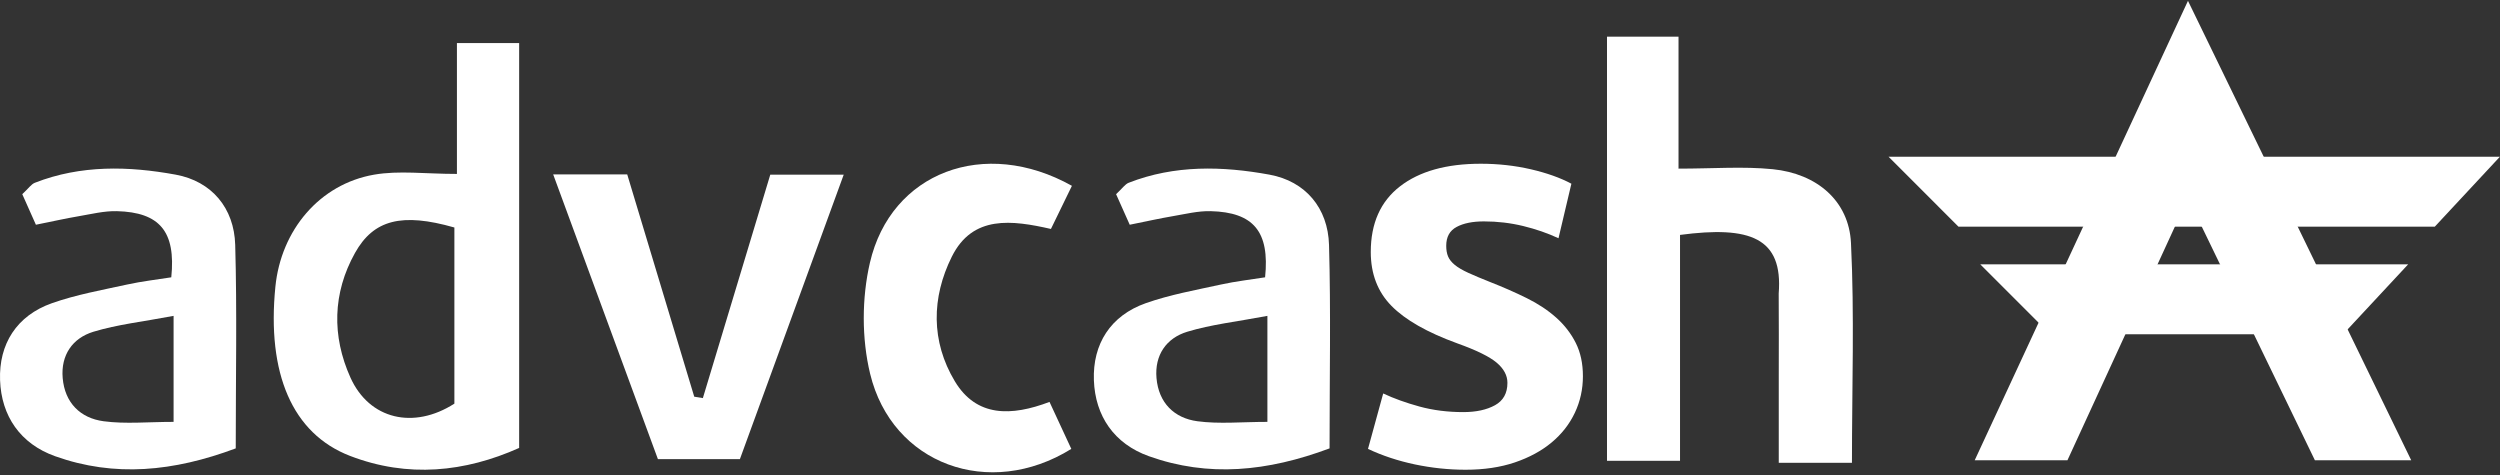 <svg width="200px" height="38px" viewBox="0 0 200 38" version="1.1" xmlns="http://www.w3.org/2000/svg" xmlns:xlink="http://www.w3.org/1999/xlink">
    <rect x="0" y="0" width="200" height="38" fill="#333333" stroke="none"/>
    <!-- Generator: Sketch 46 (44423) - http://www.bohemiancoding.com/sketch -->
    <title>Advcash</title>
    <desc>Created with Sketch.</desc>
    <defs></defs>
    <g id="CLIENTS-BANNERS" stroke="none" stroke-width="1" fill="none" fill-rule="evenodd">
        <g id="Advcash" transform="translate(-60, -57)" fill="#FFFFFF">
            <g id="Logo" transform="translate(60, 57)">
                <g id="Advcash">
                    <polygon id="Fill-1" points="151.081 12.537 156.677 18.133 194.784 18.133 199.993 12.537"></polygon>
                    <polygon id="Fill-2" points="158.42 21.146 164.016 26.742 187.445 26.742 192.653 21.146"></polygon>
                    <polygon id="Fill-3" points="175.038 0.067 157.977 36.82 165.396 36.82 175.038 15.853 185.191 36.82 192.897 36.82"></polygon>
                    <path d="M148.156,37.022 L142.301,37.022 C142.301,34.607 142.301,32.341 142.301,30.075 C142.3,27.877 142.317,25.679 142.296,23.481 C142.653,19.009 140,18.051 134.402,18.793 L134.402,36.866 L128.56,36.866 L128.56,2.933 L134.282,2.933 L134.282,13.491 C137.054,13.491 139.455,13.3 141.813,13.536 C145.364,13.892 147.913,16.075 148.078,19.435 C148.361,25.175 148.156,30.938 148.156,37.022" id="Fill-4"></path>
                    <path d="M44.255,13.954 L50.178,13.954 C51.973,19.906 53.756,25.82 55.539,31.735 C55.769,31.773 55.999,31.81 56.229,31.848 C58.025,25.895 59.821,19.943 61.623,13.971 L67.498,13.971 C64.662,21.743 61.944,29.191 59.192,36.731 L52.633,36.731 C49.907,29.321 47.14,21.796 44.255,13.954" id="Fill-6"></path>
                    <path d="M85.753,14.866 C85.142,16.124 84.648,17.14 84.075,18.316 C80.968,17.613 77.814,17.177 76.143,20.539 C74.518,23.807 74.471,27.312 76.385,30.5 C78.117,33.383 80.906,33.312 83.961,32.153 C84.6,33.531 85.16,34.737 85.705,35.912 C79.136,39.992 71.358,37.139 69.61,29.902 C68.931,27.089 68.938,23.85 69.591,21.027 C71.268,13.778 78.763,10.951 85.753,14.866" id="Fill-8"></path>
                    <path d="M36.351,18.2 C32.143,16.998 29.886,17.577 28.402,20.232 C26.602,23.452 26.546,26.892 28.032,30.198 C29.546,33.565 33.1,34.375 36.351,32.29 L36.351,18.2 Z M36.554,13.914 L36.554,3.447 L41.532,3.447 L41.532,35.835 C37.199,37.772 32.631,38.253 28.003,36.472 C23.373,34.689 21.34,29.859 22.031,22.936 C22.482,18.415 25.562,14.732 29.926,13.973 C31.918,13.626 34.021,13.914 36.554,13.914 L36.554,13.914 Z" id="Fill-11"></path>
                    <path d="M13.887,33.75 L13.887,25.27 C11.438,25.735 9.399,25.954 7.472,26.54 C5.801,27.049 4.856,28.407 5.015,30.247 C5.185,32.223 6.424,33.45 8.289,33.7 C10.038,33.934 11.844,33.75 13.887,33.75 M18.859,35.871 C13.886,37.726 9.177,38.199 4.408,36.497 C1.619,35.501 0.108,33.275 0.005,30.418 C-0.099,27.522 1.334,25.25 4.154,24.255 C6.092,23.572 8.147,23.206 10.164,22.763 C11.361,22.5 12.585,22.363 13.703,22.185 C14.079,18.51 12.764,16.982 9.355,16.893 C8.335,16.866 7.302,17.128 6.282,17.3 C5.263,17.473 4.252,17.701 2.872,17.979 C2.516,17.179 2.136,16.328 1.782,15.534 C2.289,15.064 2.498,14.735 2.791,14.621 C6.469,13.183 10.289,13.283 14.053,13.972 C16.934,14.499 18.734,16.641 18.817,19.593 C18.966,24.894 18.859,30.203 18.859,35.871" id="Fill-13"></path>
                    <path d="M101.392,33.75 L101.392,25.27 C98.944,25.735 96.905,25.954 94.978,26.54 C93.306,27.049 92.361,28.407 92.52,30.247 C92.691,32.223 93.93,33.45 95.794,33.7 C97.544,33.934 99.35,33.75 101.392,33.75 M106.365,35.871 C101.391,37.726 96.682,38.199 91.913,36.497 C89.125,35.501 87.614,33.275 87.511,30.418 C87.406,27.522 88.84,25.25 91.66,24.255 C93.598,23.572 95.653,23.206 97.669,22.763 C98.866,22.5 100.091,22.363 101.208,22.185 C101.585,18.51 100.269,16.982 96.861,16.893 C95.84,16.866 94.808,17.128 93.788,17.3 C92.768,17.473 91.758,17.701 90.378,17.979 C90.021,17.179 89.642,16.328 89.287,15.534 C89.795,15.064 90.004,14.735 90.297,14.621 C93.975,13.183 97.794,13.283 101.558,13.972 C104.44,14.499 106.239,16.641 106.322,19.593 C106.472,24.894 106.365,30.203 106.365,35.871" id="Fill-16"></path>
                    <path d="M126.633,30.094 C126.633,31.134 126.418,32.111 125.989,33.02 C125.558,33.932 124.938,34.724 124.129,35.398 C123.32,36.072 122.337,36.603 121.184,36.994 C120.03,37.384 118.718,37.579 117.244,37.579 C115.896,37.579 114.545,37.437 113.194,37.154 C111.846,36.87 110.594,36.456 109.44,35.912 L110.656,31.477 C111.513,31.88 112.484,32.228 113.562,32.524 C114.644,32.82 115.809,32.968 117.062,32.968 C118.092,32.968 118.937,32.784 119.602,32.417 C120.264,32.051 120.594,31.454 120.594,30.626 C120.594,30.035 120.306,29.497 119.731,29.012 C119.153,28.526 118.104,28.012 116.582,27.468 C114.177,26.594 112.421,25.594 111.318,24.47 C110.213,23.347 109.662,21.91 109.662,20.159 C109.662,17.866 110.441,16.116 111.999,14.909 C113.556,13.703 115.71,13.099 118.461,13.099 C119.86,13.099 121.196,13.248 122.472,13.543 C123.748,13.84 124.827,14.224 125.711,14.697 L124.68,19.06 C123.82,18.659 122.883,18.333 121.864,18.084 C120.845,17.836 119.797,17.712 118.718,17.712 C117.807,17.712 117.079,17.859 116.528,18.156 C115.974,18.451 115.698,18.954 115.698,19.663 C115.698,19.994 115.746,20.278 115.845,20.515 C115.944,20.751 116.121,20.976 116.379,21.189 C116.636,21.401 116.999,21.614 117.466,21.828 C117.93,22.04 118.52,22.288 119.234,22.572 C120.264,22.975 121.232,23.401 122.14,23.85 C123.047,24.299 123.835,24.819 124.497,25.411 C125.159,26.002 125.681,26.677 126.061,27.433 C126.442,28.19 126.633,29.077 126.633,30.094" id="Fill-18"></path>
                </g>
            </g>
        </g>
    </g>
</svg>